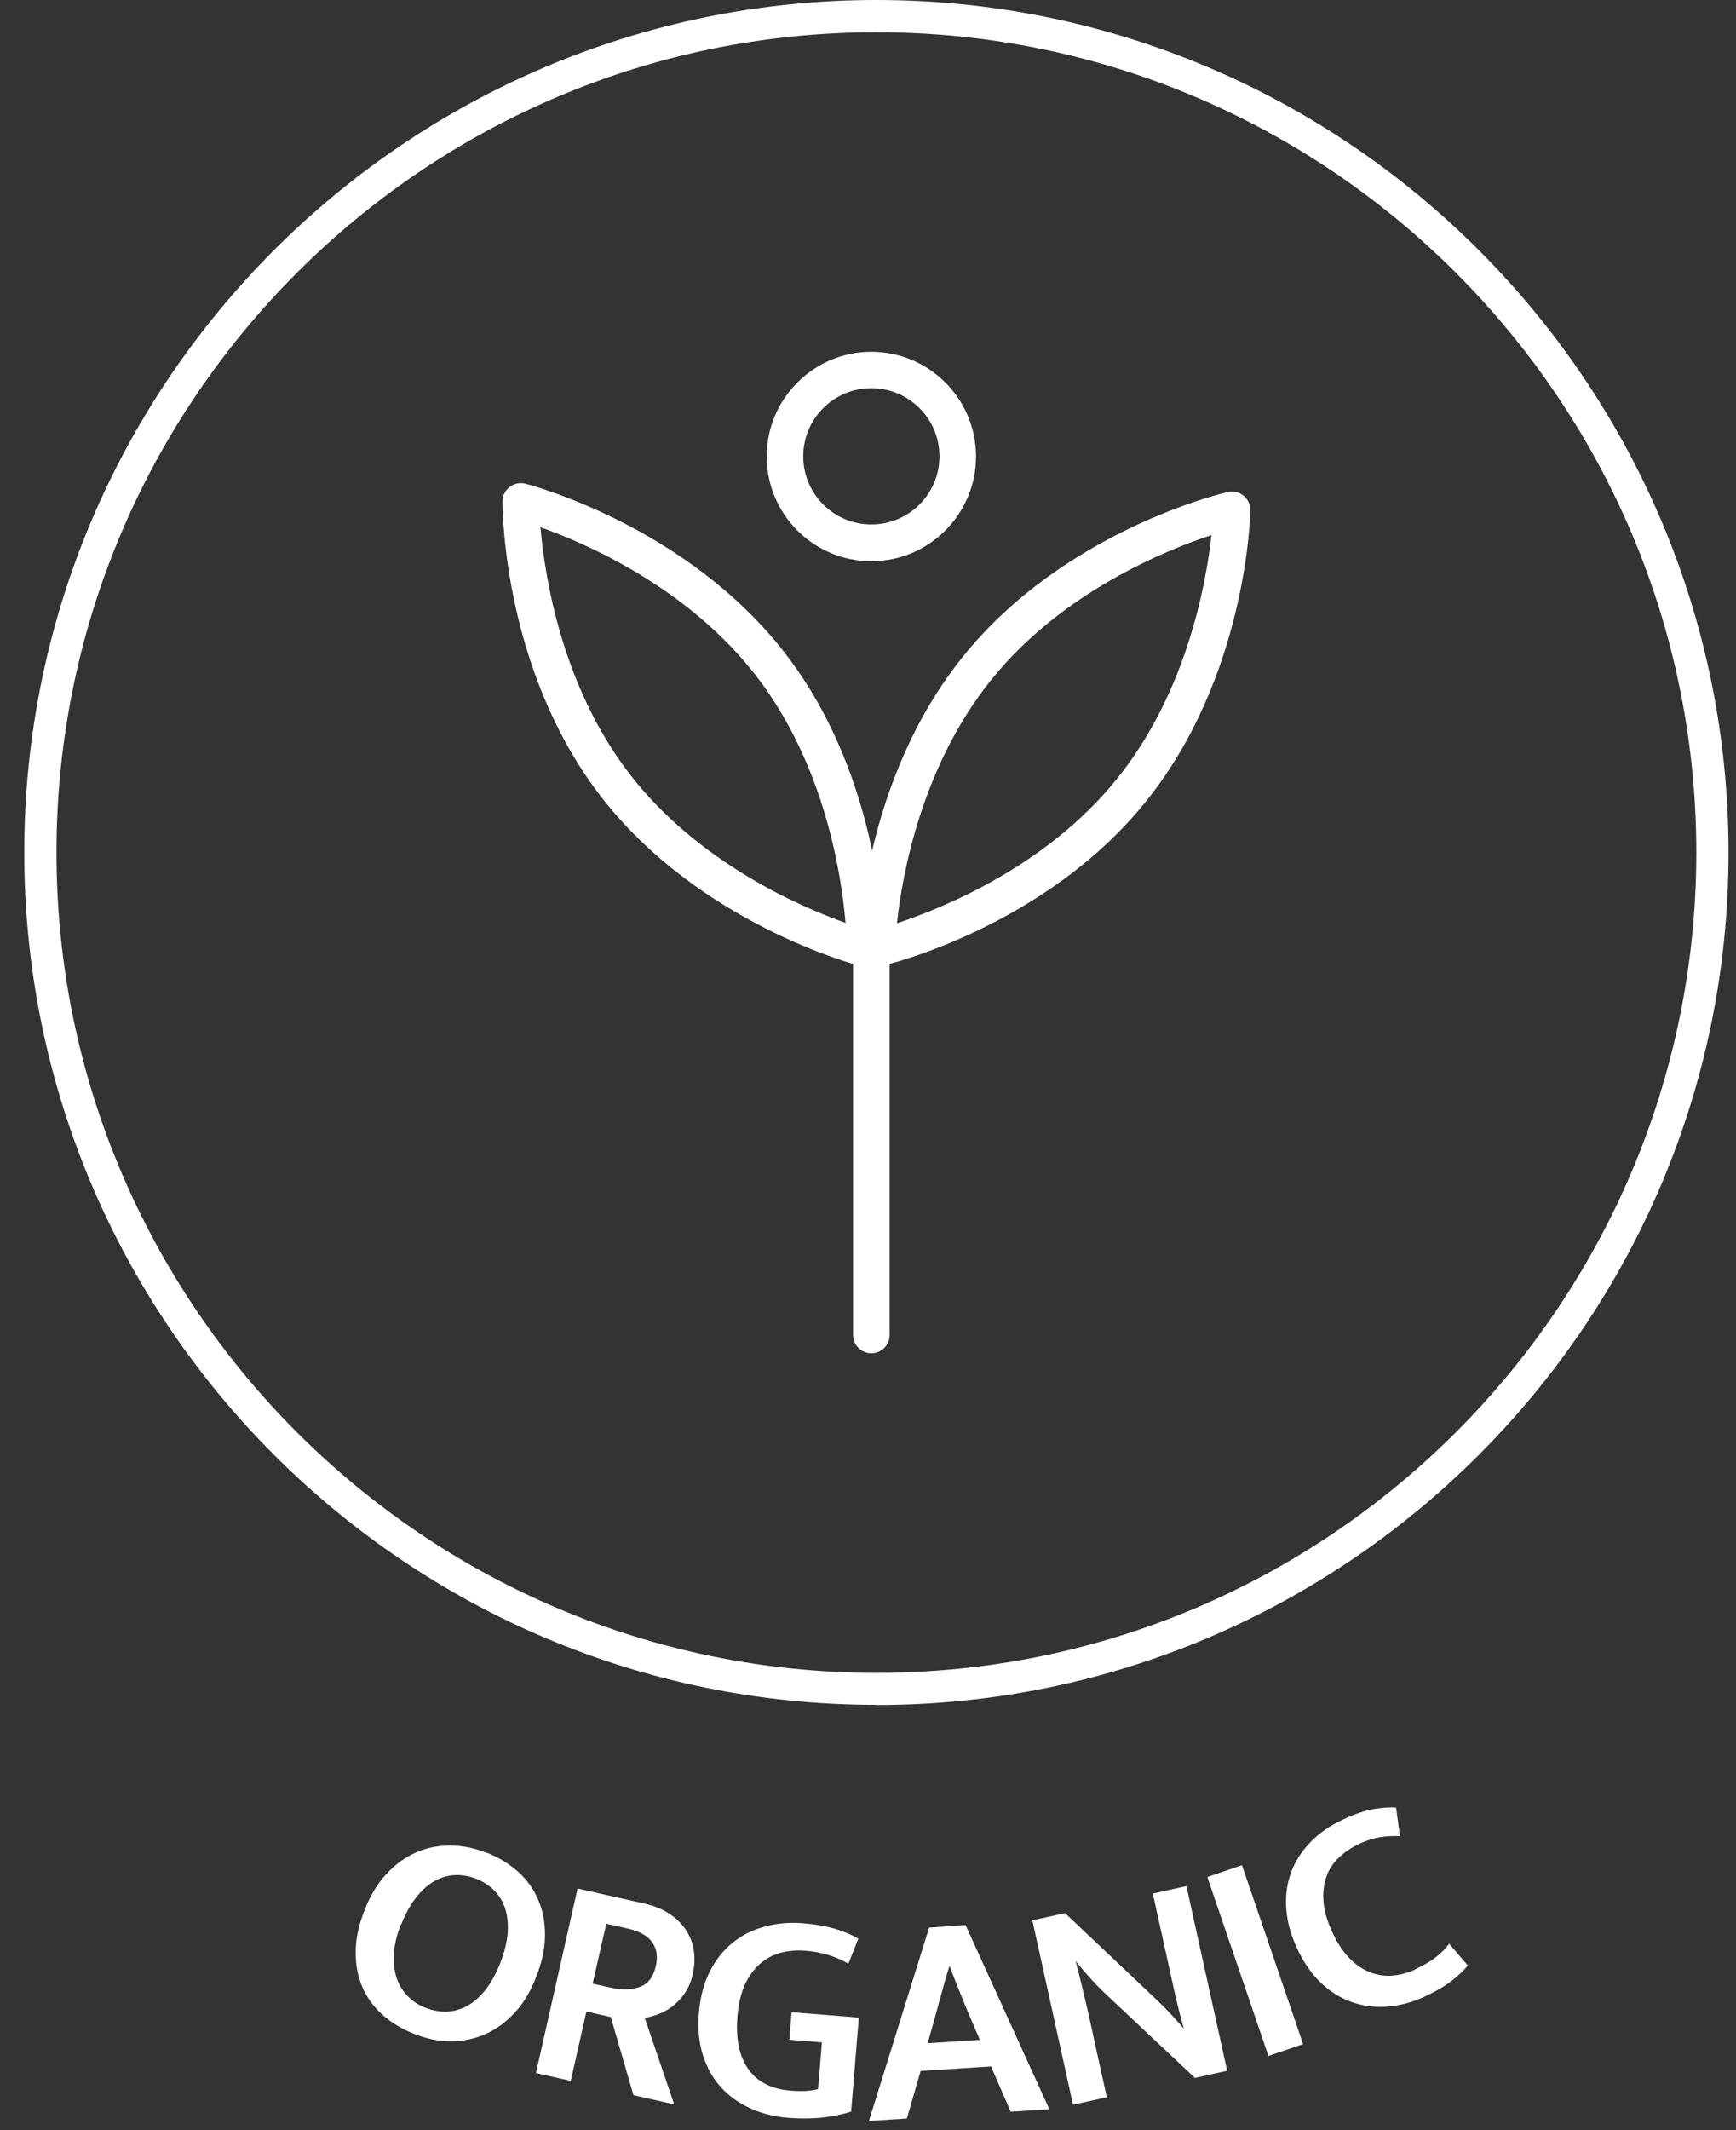 <svg width="53" height="65" viewBox="0 0 53 65" fill="none" xmlns="http://www.w3.org/2000/svg">
<rect x="0" y="0" width="53" height="65" fill="#333333" stroke="none"/>
<path d="M26.756 52.026C12.412 52.026 0.741 40.361 0.741 26.016C0.741 11.671 12.412 0 26.756 0C41.102 0 52.772 11.671 52.772 26.016C52.772 40.361 41.102 52.031 26.756 52.031V52.026ZM26.756 0.984C12.954 0.984 1.724 12.213 1.724 26.016C1.724 39.818 12.954 51.048 26.756 51.048C40.559 51.048 51.788 39.818 51.788 26.016C51.788 12.213 40.559 0.984 26.756 0.984Z" fill="white"/>
<path d="M14.857 56.535C15.235 56.684 15.554 56.88 15.825 57.125C16.096 57.369 16.298 57.657 16.436 57.986C16.575 58.31 16.644 58.672 16.638 59.071C16.638 59.464 16.543 59.89 16.367 60.336C16.197 60.772 15.979 61.139 15.708 61.426C15.442 61.713 15.144 61.931 14.815 62.075C14.485 62.218 14.134 62.293 13.767 62.293C13.395 62.293 13.023 62.218 12.651 62.069C12.273 61.921 11.954 61.729 11.678 61.485C11.407 61.24 11.199 60.958 11.061 60.634C10.923 60.31 10.854 59.953 10.859 59.555C10.859 59.161 10.955 58.736 11.13 58.289C11.3 57.853 11.518 57.486 11.789 57.194C12.055 56.901 12.358 56.684 12.688 56.535C13.018 56.386 13.368 56.317 13.735 56.317C14.108 56.317 14.48 56.391 14.852 56.54L14.857 56.535ZM12.241 58.72C12.108 59.055 12.039 59.363 12.023 59.634C12.007 59.911 12.039 60.156 12.114 60.373C12.188 60.591 12.305 60.772 12.459 60.926C12.614 61.081 12.794 61.198 13.007 61.277C13.22 61.357 13.427 61.394 13.645 61.389C13.858 61.378 14.065 61.32 14.262 61.214C14.459 61.102 14.645 60.942 14.815 60.73C14.985 60.517 15.139 60.24 15.272 59.906C15.405 59.565 15.479 59.252 15.501 58.97C15.517 58.688 15.49 58.438 15.415 58.22C15.341 58.002 15.224 57.821 15.07 57.672C14.916 57.524 14.735 57.407 14.522 57.327C14.31 57.247 14.097 57.21 13.884 57.221C13.672 57.231 13.464 57.29 13.268 57.401C13.071 57.513 12.885 57.678 12.709 57.896C12.534 58.114 12.385 58.39 12.252 58.72H12.241Z" fill="white"/>
<path d="M17.633 57.63L19.664 58.087C19.972 58.156 20.233 58.263 20.445 58.406C20.658 58.55 20.823 58.715 20.95 58.906C21.073 59.097 21.152 59.305 21.184 59.533C21.216 59.762 21.206 59.996 21.152 60.24C21.099 60.469 21.02 60.66 20.913 60.815C20.807 60.974 20.685 61.102 20.546 61.214C20.408 61.32 20.265 61.4 20.116 61.458C19.967 61.517 19.823 61.554 19.685 61.58L20.584 64.218L19.339 63.936L18.648 61.554L17.904 61.384L17.425 63.5L16.362 63.261L17.633 57.63ZM18.095 60.533L18.643 60.655C18.983 60.73 19.281 60.724 19.531 60.634C19.781 60.544 19.945 60.336 20.02 60.007C20.089 59.709 20.052 59.464 19.908 59.267C19.77 59.071 19.526 58.938 19.191 58.858L18.51 58.704L18.095 60.528V60.533Z" fill="white"/>
<path d="M24.539 58.693C24.885 58.72 25.199 58.773 25.47 58.853C25.741 58.932 25.985 59.033 26.203 59.161L25.901 59.927C25.698 59.804 25.48 59.714 25.262 59.65C25.039 59.587 24.816 59.544 24.582 59.528C24.327 59.507 24.082 59.528 23.848 59.587C23.614 59.65 23.401 59.757 23.215 59.916C23.029 60.076 22.875 60.288 22.747 60.549C22.625 60.809 22.551 61.139 22.514 61.527C22.46 62.213 22.567 62.755 22.849 63.144C23.125 63.532 23.55 63.75 24.125 63.797C24.486 63.829 24.768 63.808 24.975 63.75L25.092 62.325L24.098 62.245L24.167 61.405L26.22 61.57L25.985 64.436C25.736 64.521 25.448 64.579 25.135 64.616C24.821 64.653 24.46 64.659 24.061 64.627C23.646 64.595 23.263 64.499 22.912 64.34C22.561 64.18 22.258 63.968 22.014 63.697C21.764 63.425 21.583 63.101 21.461 62.718C21.338 62.335 21.296 61.905 21.338 61.426C21.376 60.948 21.487 60.528 21.668 60.166C21.849 59.81 22.083 59.512 22.37 59.283C22.657 59.05 22.987 58.885 23.359 58.789C23.731 58.688 24.13 58.656 24.55 58.693H24.539Z" fill="white"/>
<path d="M28.362 58.821L29.479 58.746L32.036 64.366L30.856 64.441L30.255 63.059L28.107 63.197L27.687 64.648L26.528 64.723L28.367 58.821H28.362ZM28.314 62.351L29.915 62.25L29.558 61.421C29.457 61.171 29.362 60.937 29.271 60.714C29.181 60.496 29.085 60.251 28.99 59.991C28.904 60.246 28.835 60.496 28.772 60.735C28.708 60.974 28.639 61.224 28.564 61.49L28.32 62.357L28.314 62.351Z" fill="white"/>
<path d="M31.531 58.598L32.515 58.38L35.359 61.07C35.519 61.224 35.668 61.378 35.806 61.527C35.944 61.681 36.056 61.809 36.141 61.91C36.029 61.501 35.923 61.091 35.833 60.677C35.742 60.262 35.652 59.847 35.561 59.438L35.194 57.784L36.221 57.556L37.465 63.191L36.481 63.41L33.77 60.863C33.589 60.693 33.408 60.506 33.238 60.315C33.068 60.124 32.935 59.964 32.839 59.842C32.951 60.278 33.057 60.703 33.153 61.118C33.248 61.533 33.344 61.953 33.434 62.383L33.791 64L32.759 64.228L31.515 58.592L31.531 58.598Z" fill="white"/>
<path d="M37.917 56.917L39.783 62.378L38.725 62.739L36.859 57.279L37.917 56.917Z" fill="white"/>
<path d="M43.218 60.086C43.478 59.969 43.685 59.847 43.845 59.719C44.005 59.592 44.138 59.459 44.244 59.315L44.813 59.98C44.69 60.129 44.526 60.288 44.313 60.453C44.1 60.618 43.818 60.778 43.478 60.937C43.101 61.107 42.723 61.208 42.34 61.235C41.958 61.261 41.596 61.213 41.256 61.091C40.915 60.969 40.602 60.772 40.315 60.496C40.028 60.219 39.788 59.868 39.592 59.443C39.4 59.028 39.294 58.619 39.267 58.225C39.241 57.832 39.294 57.465 39.421 57.125C39.549 56.785 39.751 56.476 40.022 56.2C40.293 55.923 40.628 55.694 41.027 55.514C41.383 55.349 41.686 55.248 41.942 55.205C42.197 55.163 42.425 55.147 42.622 55.157L42.739 56.029C42.537 56.024 42.335 56.029 42.138 56.061C41.942 56.093 41.734 56.157 41.506 56.263C41.272 56.37 41.07 56.508 40.889 56.673C40.713 56.838 40.58 57.029 40.501 57.252C40.421 57.476 40.384 57.726 40.405 58.013C40.426 58.294 40.511 58.608 40.671 58.954C40.825 59.289 41.001 59.555 41.197 59.757C41.394 59.959 41.607 60.102 41.83 60.187C42.053 60.272 42.276 60.31 42.516 60.288C42.75 60.267 42.984 60.203 43.218 60.097V60.086Z" fill="white"/>
<path d="M26.416 29.498C26.368 29.498 26.32 29.493 26.278 29.482C26.076 29.429 21.328 28.169 18.34 24.298C15.352 20.428 15.341 15.509 15.341 15.302C15.341 15.132 15.421 14.967 15.559 14.861C15.697 14.755 15.873 14.717 16.038 14.76C16.24 14.813 20.988 16.073 23.976 19.944C26.964 23.814 26.974 28.733 26.974 28.94C26.974 29.11 26.895 29.275 26.756 29.381C26.655 29.456 26.538 29.498 26.416 29.498ZM16.5 16.084C16.628 17.572 17.143 20.922 19.222 23.618C21.301 26.313 24.406 27.664 25.815 28.164C25.688 26.675 25.172 23.331 23.093 20.635C21.009 17.934 17.909 16.589 16.5 16.089V16.084Z" fill="white"/>
<path d="M26.767 29.498C26.64 29.498 26.517 29.456 26.416 29.371C26.283 29.264 26.204 29.099 26.209 28.924C26.209 28.717 26.342 23.804 29.426 20.002C32.504 16.206 37.284 15.057 37.486 15.015C37.656 14.978 37.832 15.015 37.965 15.127C38.097 15.233 38.177 15.398 38.172 15.573C38.172 15.781 38.039 20.693 34.955 24.495C31.877 28.291 27.097 29.44 26.895 29.482C26.852 29.493 26.81 29.498 26.767 29.498ZM36.986 16.328C35.567 16.796 32.43 18.072 30.287 20.715C28.139 23.363 27.543 26.691 27.384 28.174C28.803 27.706 31.941 26.436 34.083 23.788C36.226 21.145 36.821 17.812 36.986 16.328Z" fill="white"/>
<path d="M26.602 41.296C26.294 41.296 26.044 41.047 26.044 40.738V27.994C26.044 27.685 26.294 27.435 26.602 27.435C26.911 27.435 27.161 27.685 27.161 27.994V40.738C27.161 41.047 26.911 41.296 26.602 41.296Z" fill="white"/>
<path d="M26.602 17.126C24.837 17.126 23.407 15.69 23.407 13.93C23.407 12.17 24.842 10.735 26.602 10.735C28.362 10.735 29.798 12.17 29.798 13.93C29.798 15.69 28.362 17.126 26.602 17.126ZM26.602 11.846C25.454 11.846 24.523 12.777 24.523 13.925C24.523 15.073 25.454 16.004 26.602 16.004C27.751 16.004 28.681 15.073 28.681 13.925C28.681 12.777 27.751 11.846 26.602 11.846Z" fill="white"/>
</svg>
